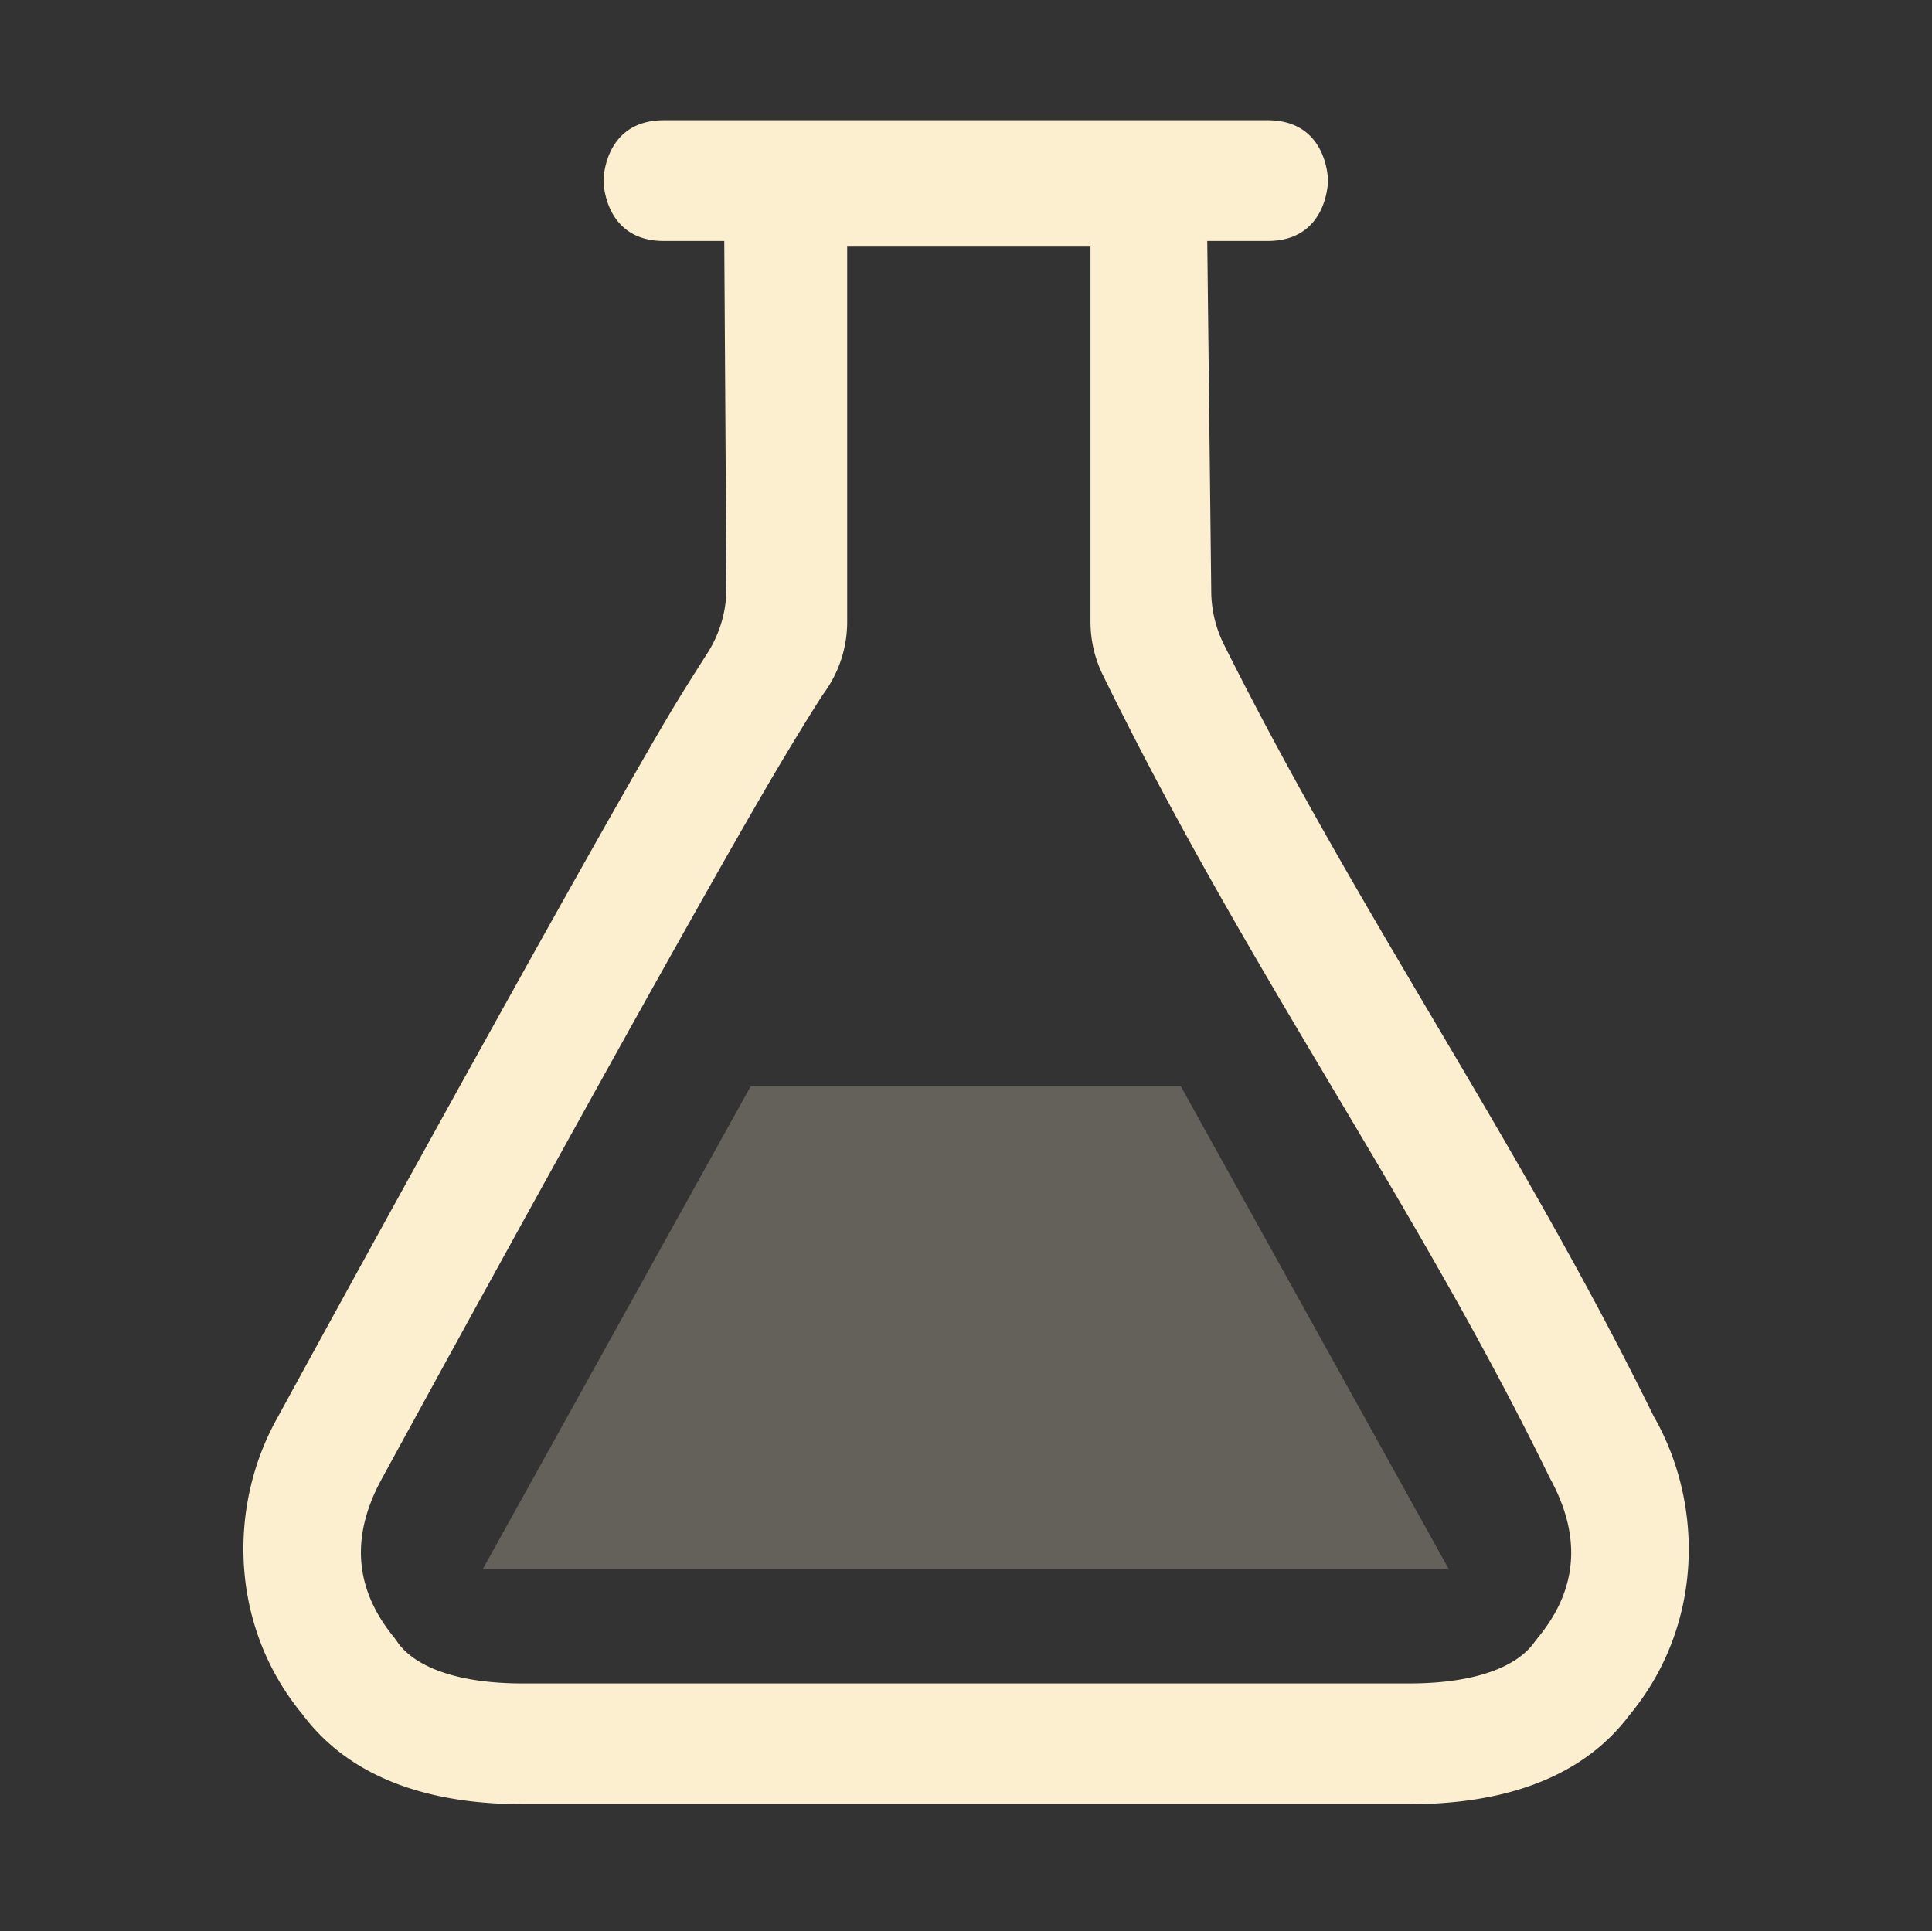 <svg xmlns="http://www.w3.org/2000/svg" width="16" height="15.996">
<rect width="100%" height="100%" fill="#333333" stroke="none"/>
<defs>
  <style id="current-color-scheme" type="text/css">
   .ColorScheme-Text { color:#fbefd0; } .ColorScheme-Highlight { color:#5294e2; }
  </style>
  <linearGradient id="arrongin" x1="0%" x2="0%" y1="0%" y2="100%">
   <stop offset="0%" style="stop-color:#dd9b44; stop-opacity:1"/>
   <stop offset="100%" style="stop-color:#ad6c16; stop-opacity:1"/>
  </linearGradient>
  <linearGradient id="aurora" x1="0%" x2="0%" y1="0%" y2="100%">
   <stop offset="0%" style="stop-color:#09D4DF; stop-opacity:1"/>
   <stop offset="100%" style="stop-color:#9269F4; stop-opacity:1"/>
  </linearGradient>
  <linearGradient id="fitdance" x1="0%" x2="0%" y1="0%" y2="100%">
   <stop offset="0%" style="stop-color:#1AD6AB; stop-opacity:1"/>
   <stop offset="100%" style="stop-color:#329DB6; stop-opacity:1"/>
  </linearGradient>
  <linearGradient id="oomox" x1="0%" x2="0%" y1="0%" y2="100%">
   <stop offset="0%" style="stop-color:#efefe7; stop-opacity:1"/>
   <stop offset="100%" style="stop-color:#8f8f8b; stop-opacity:1"/>
  </linearGradient>
  <linearGradient id="rainblue" x1="0%" x2="0%" y1="0%" y2="100%">
   <stop offset="0%" style="stop-color:#00F260; stop-opacity:1"/>
   <stop offset="100%" style="stop-color:#0575E6; stop-opacity:1"/>
  </linearGradient>
  <linearGradient id="sunrise" x1="0%" x2="0%" y1="0%" y2="100%">
   <stop offset="0%" style="stop-color: #FF8501; stop-opacity:1"/>
   <stop offset="100%" style="stop-color: #FFCB01; stop-opacity:1"/>
  </linearGradient>
  <linearGradient id="telinkrin" x1="0%" x2="0%" y1="0%" y2="100%">
   <stop offset="0%" style="stop-color: #b2ced6; stop-opacity:1"/>
   <stop offset="100%" style="stop-color: #6da5b7; stop-opacity:1"/>
  </linearGradient>
  <linearGradient id="60spsycho" x1="0%" x2="0%" y1="0%" y2="100%">
   <stop offset="0%" style="stop-color: #df5940; stop-opacity:1"/>
   <stop offset="25%" style="stop-color: #d8d15f; stop-opacity:1"/>
   <stop offset="50%" style="stop-color: #e9882a; stop-opacity:1"/>
   <stop offset="100%" style="stop-color: #279362; stop-opacity:1"/>
  </linearGradient>
  <linearGradient id="90ssummer" x1="0%" x2="0%" y1="0%" y2="100%">
   <stop offset="0%" style="stop-color: #f618c7; stop-opacity:1"/>
   <stop offset="20%" style="stop-color: #94ffab; stop-opacity:1"/>
   <stop offset="50%" style="stop-color: #fbfd54; stop-opacity:1"/>
   <stop offset="100%" style="stop-color: #0f83ae; stop-opacity:1"/>
  </linearGradient>
 </defs>
 <g transform="translate(-832.002 -444.004)">
  <path style="fill:currentColor" class="ColorScheme-Text" d="M837.5 445c-.5 0-.5.5-.5.5s0 .5.5.5h.5l.018 2.877a1 1 0 0 1-.159.539c-.132.208-.235.367-.416.678-.267.46-.598 1.048-.959 1.693a514.53 514.53 0 0 0-2.199 3.986c-.386.708-.383 1.677.203 2.407l.022.027c.422.563 1.12.74 1.818.74h7.348c.7 0 1.4-.176 1.822-.74l.022-.027c.584-.729.586-1.699.199-2.407l-.022-.039c-1.123-2.287-2.428-4.128-3.558-6.39a1 1 0 0 1-.106-.448L842 446h.5c.5 0 .5-.5.5-.5s0-.5-.5-.5zm1.518 1.047h2.015v3.107a1 1 0 0 0 .102.44c1.201 2.457 2.573 4.343 3.685 6.617a.807.807 0 0 0 .02.04c.24.44.254.884-.1 1.315l-.035.045c-.144.199-.489.336-1.03.336h-7.347c-.54 0-.885-.137-1.03-.336a.912.912 0 0 0-.032-.045c-.354-.431-.342-.875-.102-1.314a513.045 513.045 0 0 1 2.193-3.977c.359-.641.688-1.227.952-1.681.263-.454.49-.813.517-.85a1 1 0 0 0 .192-.59z" font-family="sans-serif" font-weight="400" overflow="visible"/>
  <path style="fill:currentColor" class="ColorScheme-Text" opacity=".25" d="M838.219 453.001L836 457h8l-2.219-3.999z" overflow="visible"/>
 </g>
</svg>
